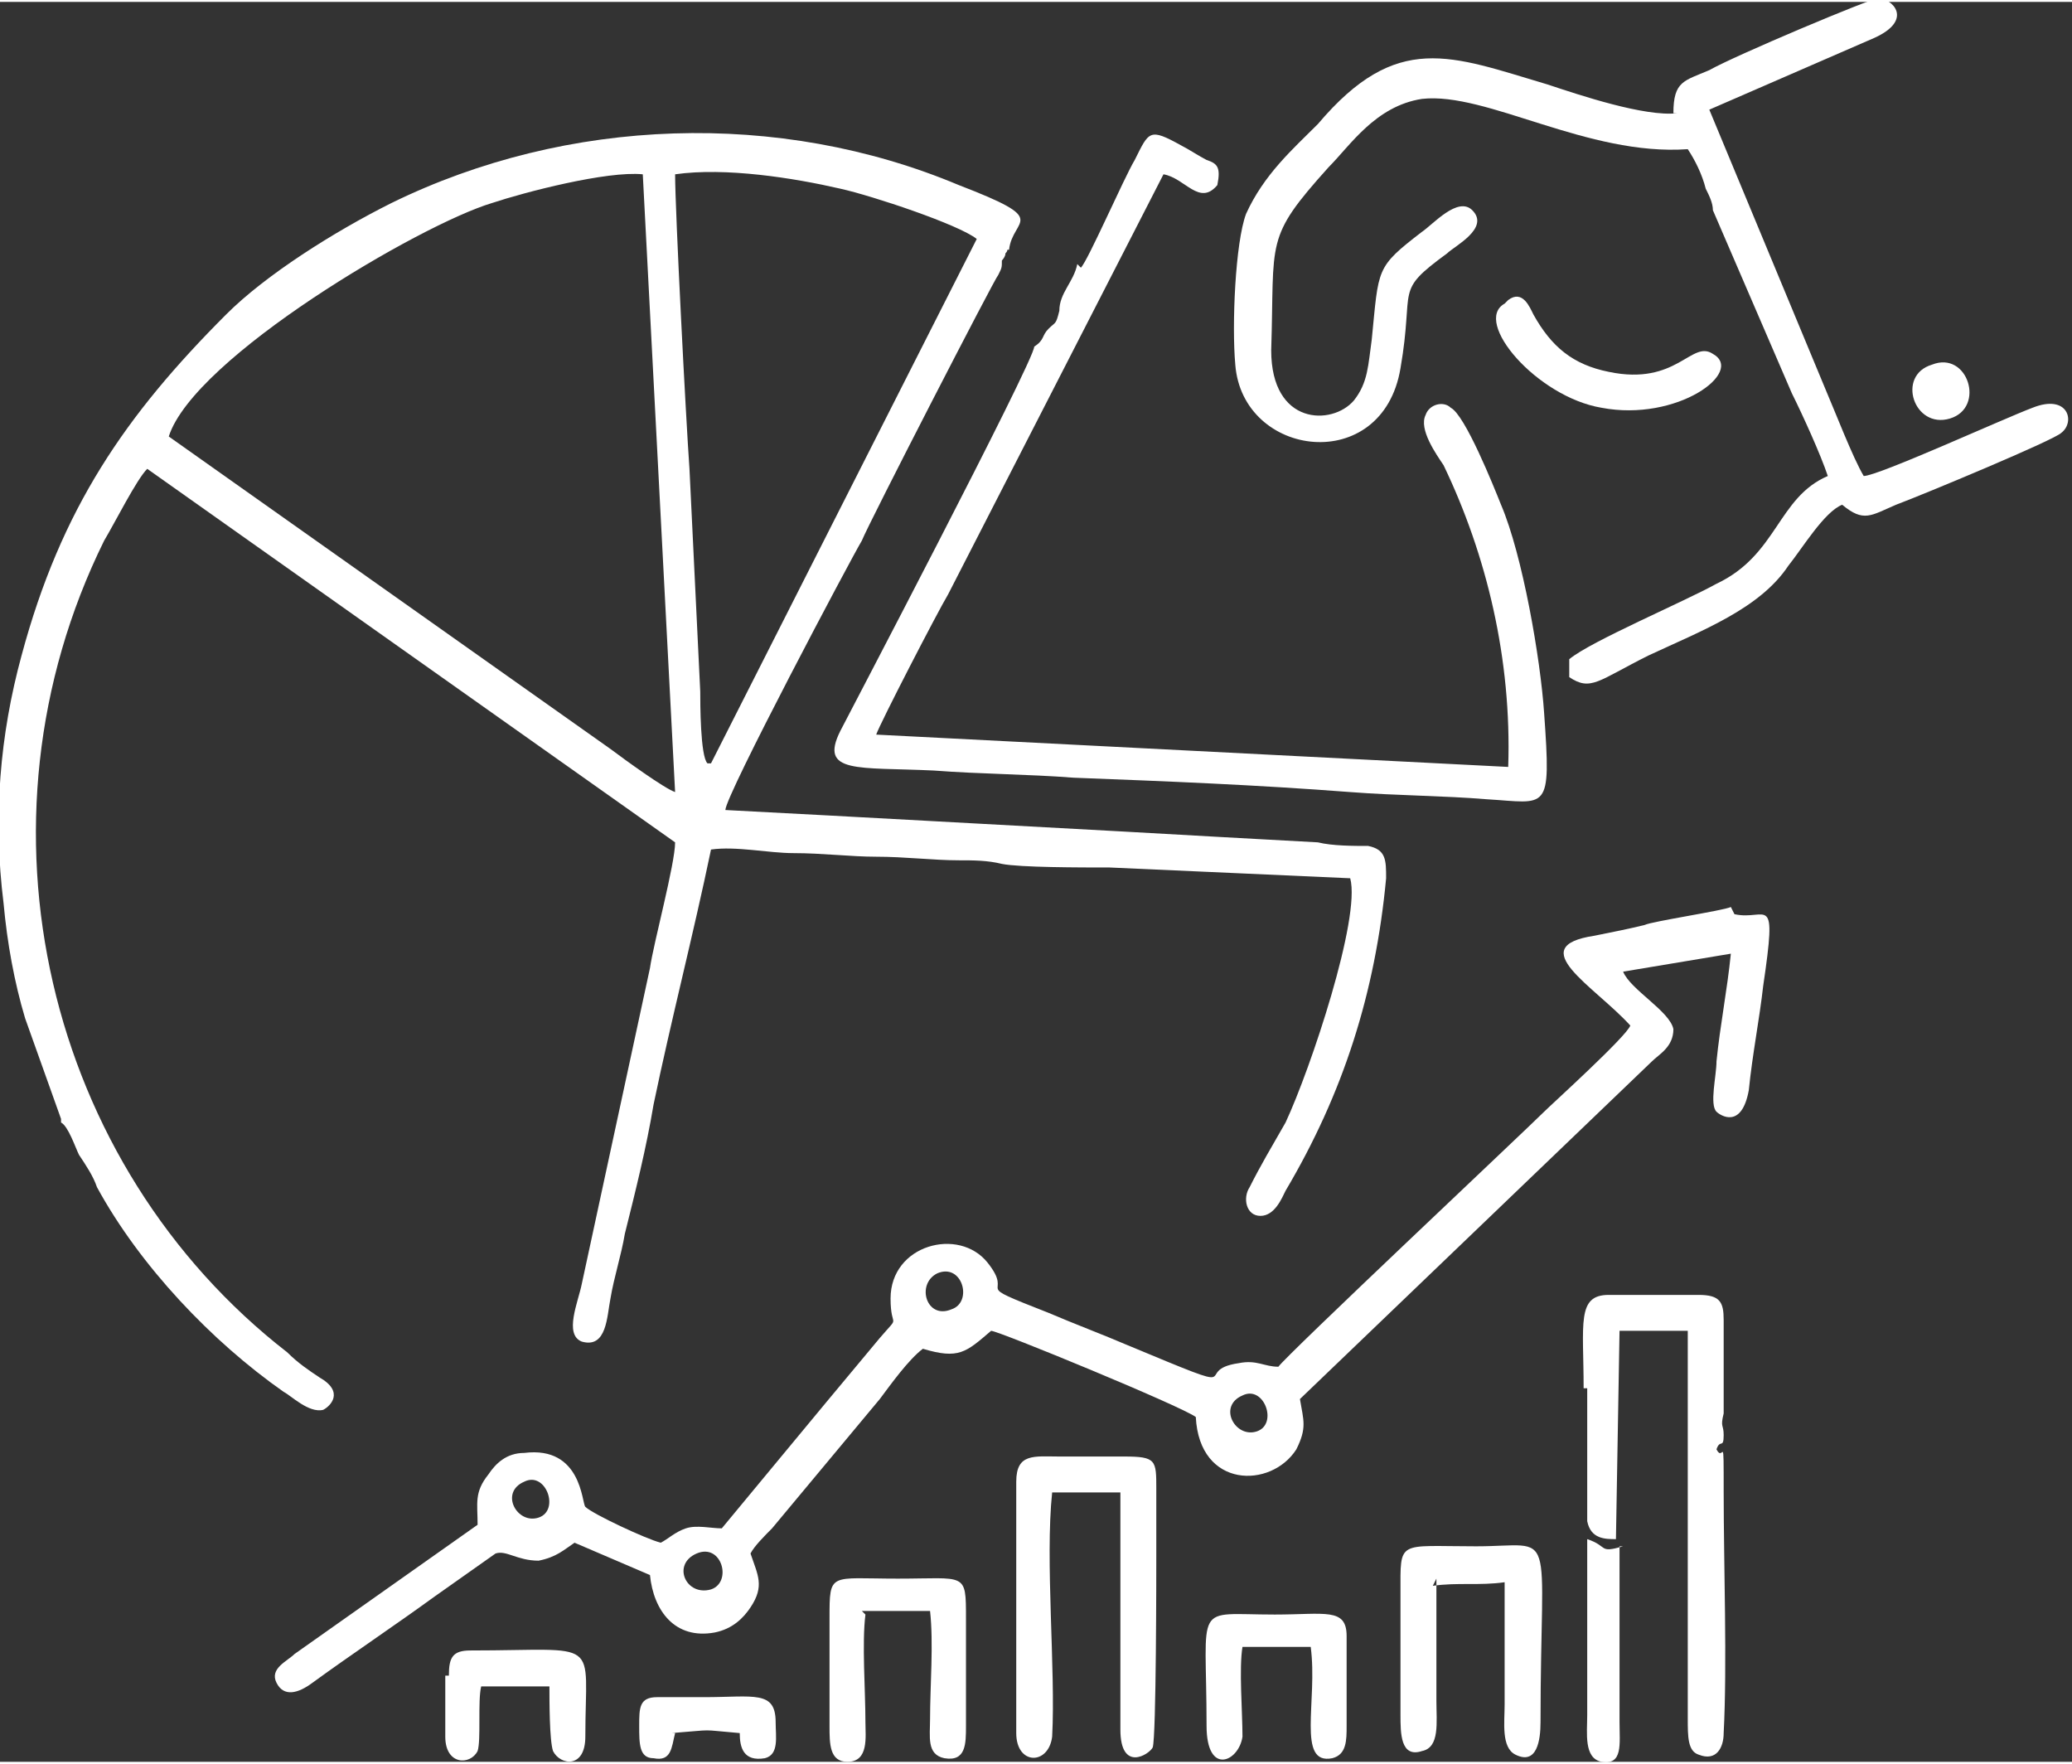 <?xml version="1.0" encoding="UTF-8"?>
<!DOCTYPE svg PUBLIC "-//W3C//DTD SVG 1.0//EN" "http://www.w3.org/TR/2001/REC-SVG-20010904/DTD/svg10.dtd">
<!-- Creator: CorelDRAW 2019 (64-Bit) -->
<svg xmlns="http://www.w3.org/2000/svg" xml:space="preserve" width="0.188in" height="0.16in" version="1.0" style="shape-rendering:geometricPrecision; text-rendering:geometricPrecision; image-rendering:optimizeQuality; fill-rule:evenodd; clip-rule:evenodd"
viewBox="0 0 577 490"
 xmlns:xlink="http://www.w3.org/1999/xlink">
 <rect x="0" y="0" width="577" height="490" fill="#333333" stroke="none"/>
 <defs>
  <style type="text/css">
   <![CDATA[
    .fil0 {fill:white}
   ]]>
  </style>
 </defs>
 <g id="Layer_x0020_1">
  <g id="_2583931353728">
   <path class="fil0" d="M17 312c2,1 4,7 5,9 2,3 4,6 5,9 12,22 32,43 52,57 2,1 7,6 11,5 2,-1 6,-5 -1,-9 -3,-2 -6,-4 -9,-7 -67,-52 -90,-147 -51,-226 3,-5 9,-17 12,-20l147 104c0,6 -6,28 -7,35l-19 88c-1,5 -5,14 0,16 7,2 7,-7 8,-12 1,-6 3,-12 4,-18 3,-12 6,-24 8,-36 5,-24 11,-47 16,-71 7,-1 16,1 23,1 8,0 16,1 23,1 8,0 16,1 23,1 4,0 8,0 12,1 5,1 22,1 30,1l67 3c3,11 -11,53 -18,68 -4,7 -7,12 -10,18 -2,3 -1,8 3,8 4,0 6,-5 7,-7 16,-27 25,-55 28,-87 0,-5 0,-8 -5,-9 -4,0 -10,0 -14,-1 -18,-1 -37,-2 -54,-3 -18,-1 -37,-2 -55,-3 -18,-1 -37,-2 -56,-3 0,-4 35,-70 38,-75 2,-5 37,-73 38,-74 1,-2 1,-2 1,-4 0,0 1,-1 1,-2 1,-1 0,-1 1,-1 1,-9 12,-8 -14,-18 -50,-21 -109,-19 -158,5 -16,8 -35,20 -46,31 -28,28 -46,54 -57,95 -6,22 -8,45 -5,69 1,11 3,22 6,32l10 28zm181 -100l74 -146c-5,-4 -29,-12 -38,-14 -13,-3 -32,-6 -46,-4 0,10 3,68 4,82l3 62c0,3 0,18 2,20zm-151 -91l123 87c4,3 15,11 18,12l-9 -172c-10,-1 -33,5 -42,8 -20,6 -83,43 -90,65z"/>
   <path class="fil0" d="M467 31c-9,1 -27,-5 -36,-8 -27,-8 -42,-15 -64,11 -7,7 -15,14 -20,25 -3,8 -4,31 -3,42 2,26 41,31 46,1 4,-23 -2,-21 13,-32 2,-2 12,-7 7,-12 -4,-4 -11,4 -14,6 -13,10 -12,10 -14,30 -1,7 -1,12 -5,17 -6,7 -23,7 -23,-14 1,-31 -2,-31 16,-51 6,-6 13,-17 26,-19 18,-2 46,16 74,14 2,3 4,7 5,11 1,2 2,4 2,6l22 51c3,6 8,17 10,23 -14,6 -14,22 -31,30 -9,5 -35,16 -41,21l0 5c6,4 8,1 22,-6 15,-7 31,-13 39,-25 4,-5 10,-15 15,-17 6,5 8,3 15,0 8,-3 44,-18 46,-20 4,-3 2,-11 -8,-7 -8,3 -43,19 -47,19 -3,-5 -8,-18 -11,-25l-32 -77 46 -20c11,-5 5,-11 1,-11 -2,0 -40,16 -47,20 -7,3 -10,3 -10,12z"/>
   <path class="fil0" d="M300 73c-1,5 -5,8 -5,13 -1,4 -1,3 -3,5 -2,2 -1,3 -4,5 0,4 -53,105 -54,107 -6,12 5,10 26,11 13,1 26,1 39,2 26,1 51,2 77,4 13,1 26,1 38,2 17,1 18,4 16,-24 -1,-15 -6,-44 -12,-58 -2,-5 -10,-25 -14,-27 -2,-2 -6,-1 -7,2 -2,4 3,11 5,14 12,25 19,54 18,84l-176 -9c1,-3 17,-34 20,-39l60 -117c6,1 10,9 15,3 1,-5 0,-6 -3,-7 -2,-1 -5,-3 -7,-4 -9,-5 -9,-4 -13,4 -3,5 -13,28 -15,30z"/>
   <path class="fil0" d="M442 386l0 37c1,5 5,5 8,5l1 -58 19 0c0,36 0,72 0,108 0,5 0,9 3,10 5,2 7,-2 7,-6 1,-19 0,-47 0,-67 0,-18 0,-8 -2,-12 1,-3 2,0 2,-4 0,-3 -1,-2 0,-6l0 -26c0,-5 -1,-7 -7,-7l-25 0c-9,0 -7,8 -7,26z"/>
   <path class="fil0" d="M283 412l0 70c0,9 9,9 10,1 1,-19 -2,-49 0,-68l19 0 0 66c0,12 8,7 9,5 1,-3 1,-49 1,-54 0,-6 0,-12 0,-18 0,-8 0,-9 -9,-9 -6,0 -12,0 -18,0 -7,0 -12,-1 -12,7z"/>
   <path class="fil0" d="M399 441c7,-1 13,0 20,-1 0,11 0,23 0,34 0,5 -1,12 3,14 6,3 7,-4 7,-9 0,-56 5,-49 -18,-49 -22,0 -21,-2 -21,13 0,11 0,23 0,34 0,5 0,12 6,10 5,-1 4,-8 4,-14 0,-11 0,-23 0,-34z"/>
   <path class="fil0" d="M240 448l19 0c1,9 0,21 0,30 0,5 -1,10 4,11 6,1 6,-4 6,-9 0,-10 0,-20 0,-30 0,-13 0,-11 -19,-11 -19,0 -19,-2 -19,11 0,10 0,20 0,30 0,5 0,10 5,10 6,0 5,-7 5,-11 0,-9 -1,-22 0,-30z"/>
   <path class="fil0" d="M346 458l19 0c2,15 -4,33 6,31 4,-1 4,-5 4,-9 0,-8 0,-18 0,-25 0,-8 -6,-6 -20,-6 -23,0 -19,-4 -19,31 0,14 9,10 10,3 0,-7 -1,-19 0,-25z"/>
   <path class="fil0" d="M124 466l0 17c0,8 7,8 9,4 1,-3 0,-14 1,-18l19 0c0,4 0,15 1,18 2,4 9,5 9,-4 0,-28 5,-24 -32,-24 -5,0 -6,2 -6,7z"/>
   <path class="fil0" d="M419 84c-9,5 9,26 27,29 21,4 40,-10 31,-15 -6,-4 -10,9 -29,5 -10,-2 -16,-7 -21,-16 -1,-2 -3,-7 -7,-4z"/>
   <path class="fil0" d="M452 430c-7,2 -4,0 -10,-2l0 49c0,5 -1,12 4,13 6,1 5,-5 5,-11l0 -49z"/>
   <path class="fil0" d="M187 482c13,-1 7,-1 19,0 0,4 1,8 7,7 4,-1 3,-6 3,-10 0,-9 -6,-7 -20,-7 -4,0 -9,0 -13,0 -5,0 -5,3 -5,8 0,5 0,9 4,9 5,1 5,-3 6,-7z"/>
   <path class="fil0" d="M538 101c-10,3 -5,18 5,15 10,-3 5,-19 -5,-15z"/>
   <path class="fil0" d="M482 252c-2,1 -22,4 -24,5 -4,1 -9,2 -14,3 -20,3 0,14 10,25 -1,3 -22,22 -24,24 -5,5 -72,68 -74,71 -4,0 -6,-2 -11,-1 -14,2 5,10 -31,-5 -7,-3 -15,-6 -22,-9 -23,-9 -9,-4 -17,-14 -8,-10 -27,-5 -27,10 0,9 3,4 -3,11 -5,6 -10,12 -15,18 -10,12 -19,23 -29,35 -3,0 -7,-1 -10,0 -3,1 -5,3 -7,4 -4,-1 -19,-8 -21,-10 -1,-1 -1,-17 -17,-15 -5,0 -8,3 -10,6 -4,5 -3,8 -3,14l-51 36c-2,2 -7,4 -5,8 2,4 6,3 10,0 11,-8 23,-16 34,-24l17 -12c3,-1 6,2 12,2 5,-1 7,-3 10,-5l21 9c1,10 7,18 18,16 5,-1 8,-4 10,-7 4,-6 2,-9 0,-15 1,-2 4,-5 6,-7l30 -36c3,-4 8,-11 12,-14 10,3 12,1 19,-5 2,0 53,21 57,24 1,20 21,20 28,9 3,-6 2,-8 1,-14l98 -94c2,-2 6,-4 6,-9 -1,-5 -12,-11 -14,-16l30 -5c-1,10 -3,20 -4,30 0,4 -2,12 0,14 1,1 7,5 9,-6 1,-10 3,-20 4,-29 4,-27 1,-18 -8,-20zm-221 102c-6,3 -3,13 4,10 6,-2 3,-13 -4,-10zm-67 78c-7,3 -3,12 4,10 6,-2 3,-13 -4,-10zm-48 -20c-7,3 -2,12 4,10 6,-2 2,-13 -4,-10zm200 -24c-7,3 -2,12 4,10 6,-2 2,-13 -4,-10z"/>
  </g>
 </g>
</svg>
